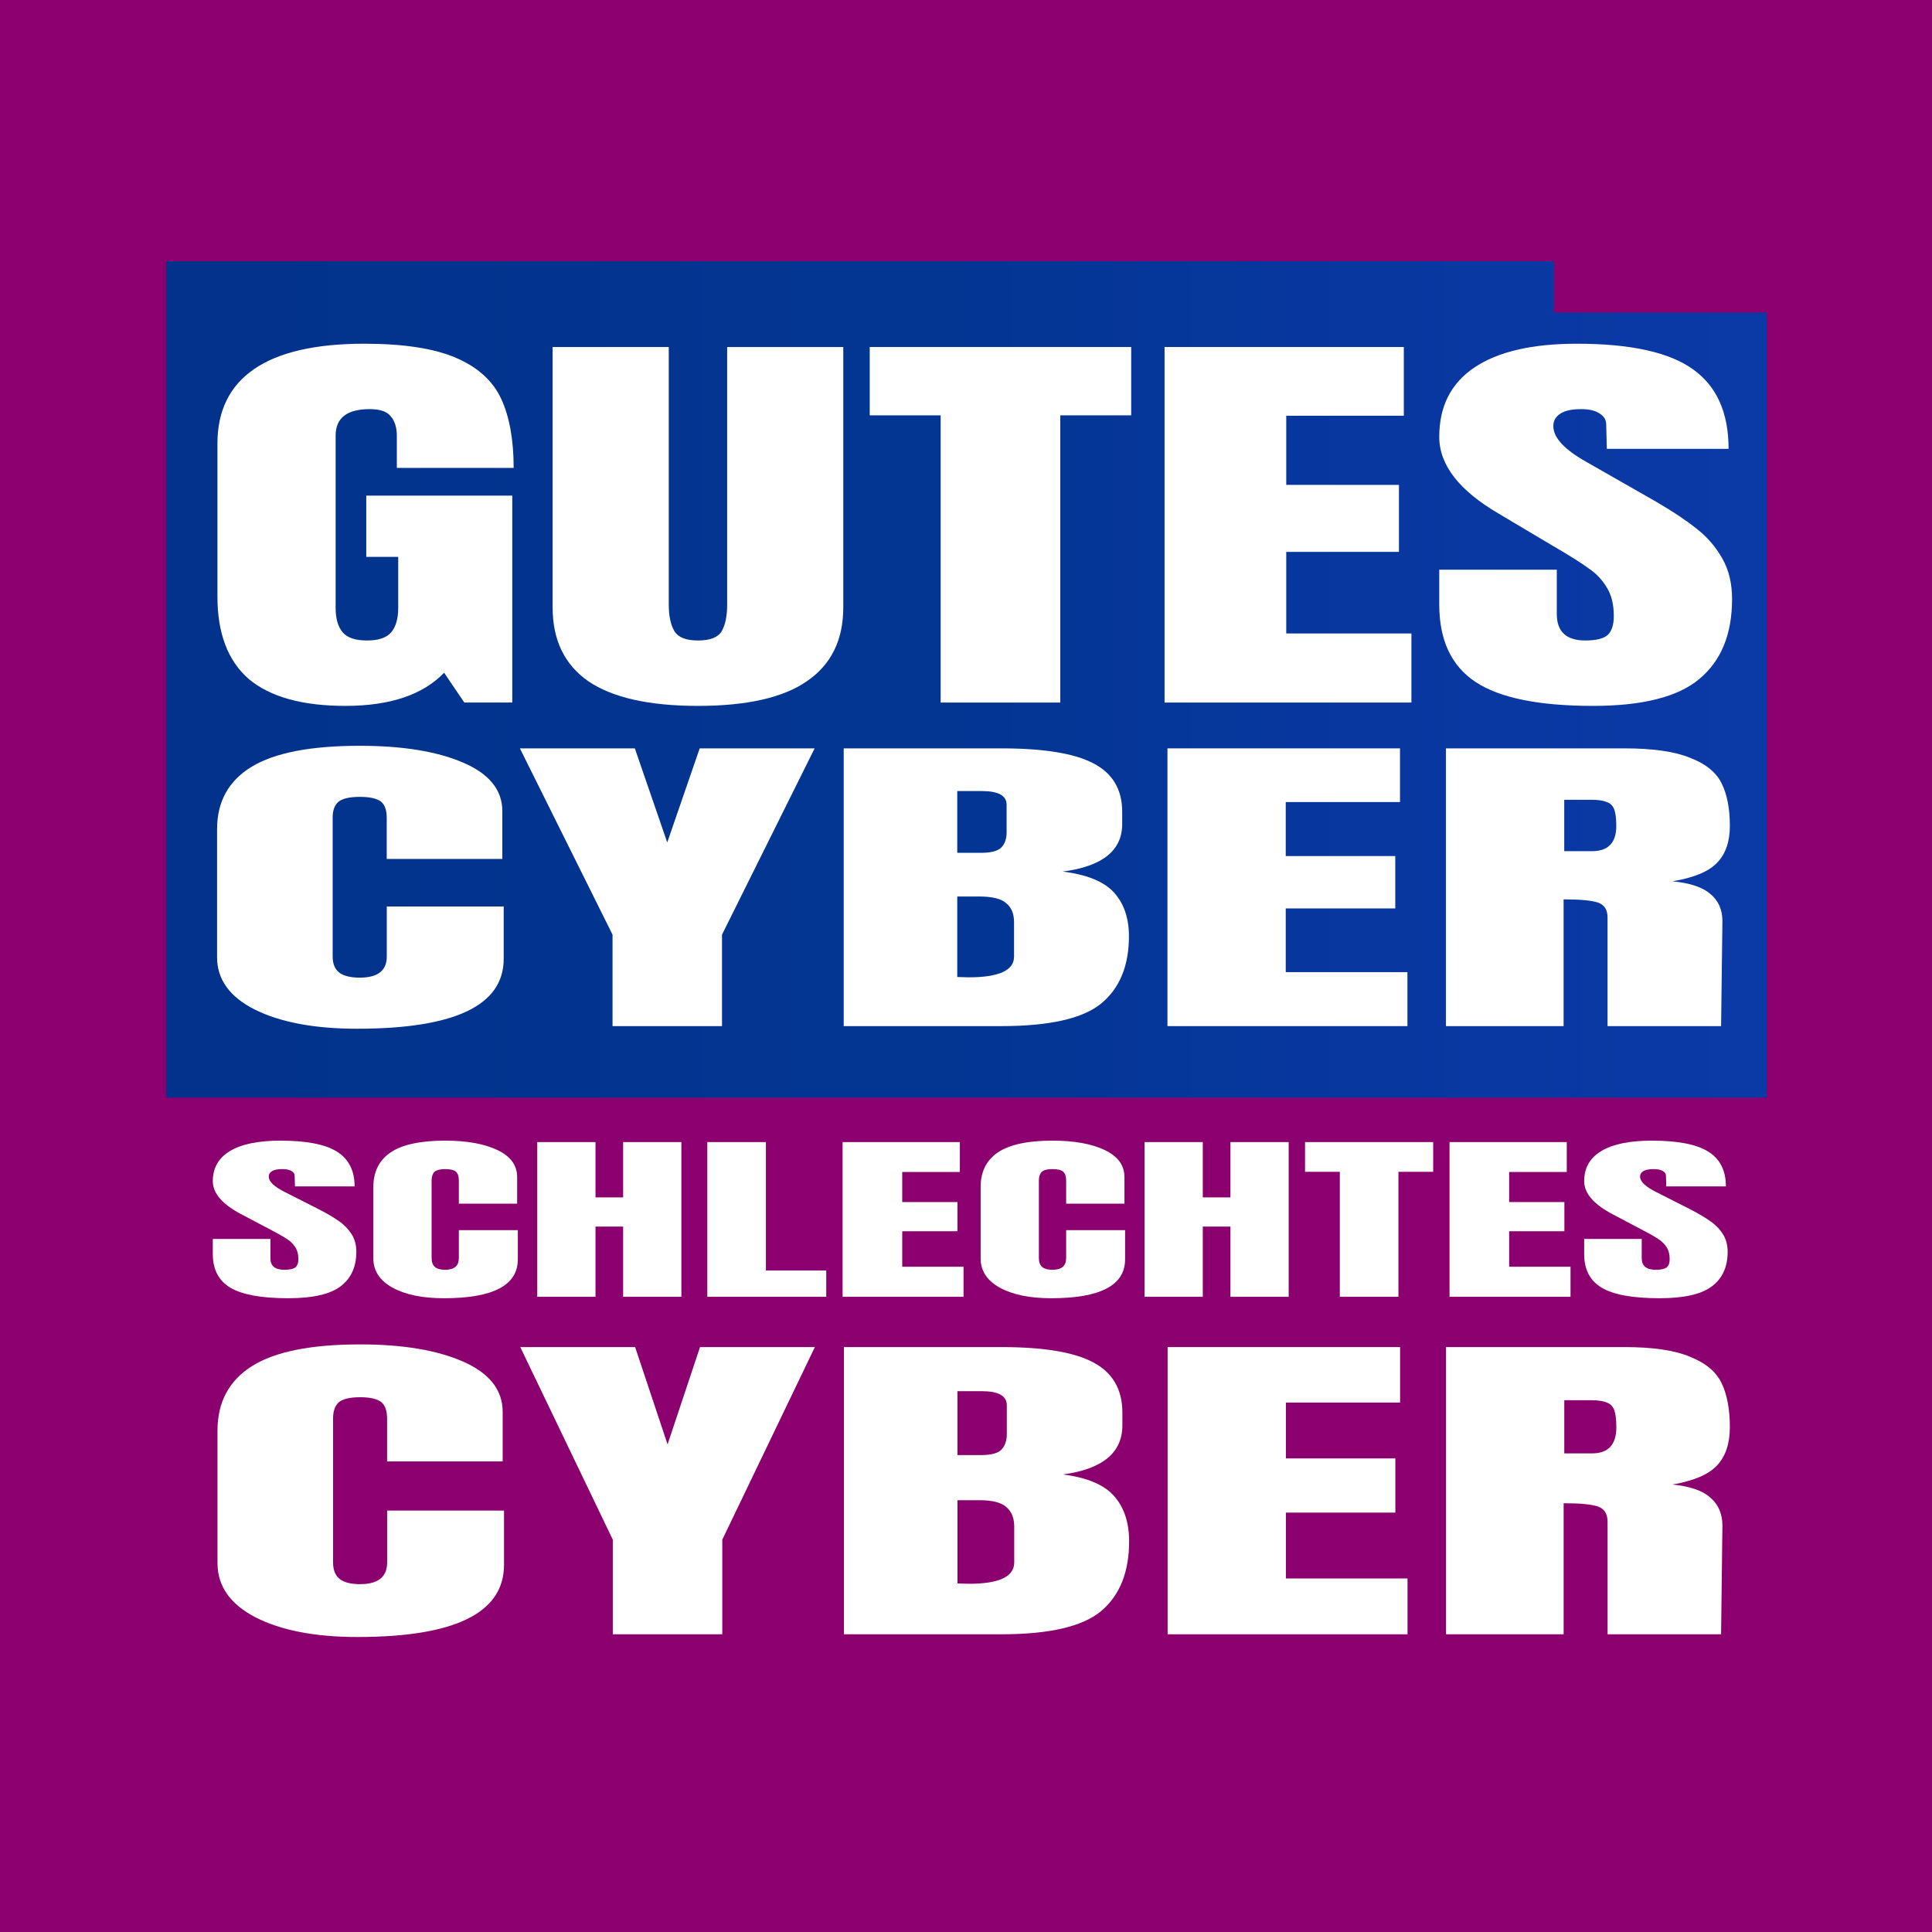 <?xml version="1.0" encoding="UTF-8"?>
<svg xmlns="http://www.w3.org/2000/svg" xmlns:xlink="http://www.w3.org/1999/xlink" width="164.409" height="164.409" viewBox="0 0 164.409 164.409">
<rect x="0" y="0" width="164.409" height="164.409" fill="#808080" stroke="none"/>
<defs>
<clipPath id="clip-0">
<path clip-rule="nonzero" d="M 14.145 22.23 L 132.234 22.23 L 132.234 26.598 L 14.145 26.598 Z M 14.145 26.598 L 150.352 26.598 L 150.352 93.41 L 14.145 93.41 Z M 14.145 26.598 "/>
</clipPath>
<linearGradient id="linear-pattern-0" gradientUnits="userSpaceOnUse" x1="294.681" y1="200.275" x2="322.811" y2="200.275" gradientTransform="matrix(4.842, 0, 0, 4.842, -1412.7, -911.827)">
<stop offset="0" stop-color="rgb(0.784%, 19.609%, 54.514%)" stop-opacity="1"/>
<stop offset="0.031" stop-color="rgb(0.795%, 19.656%, 54.62%)" stop-opacity="1"/>
<stop offset="0.062" stop-color="rgb(0.819%, 19.753%, 54.836%)" stop-opacity="1"/>
<stop offset="0.094" stop-color="rgb(0.844%, 19.847%, 55.051%)" stop-opacity="1"/>
<stop offset="0.125" stop-color="rgb(0.868%, 19.943%, 55.266%)" stop-opacity="1"/>
<stop offset="0.156" stop-color="rgb(0.891%, 20.039%, 55.482%)" stop-opacity="1"/>
<stop offset="0.188" stop-color="rgb(0.916%, 20.135%, 55.698%)" stop-opacity="1"/>
<stop offset="0.219" stop-color="rgb(0.94%, 20.23%, 55.913%)" stop-opacity="1"/>
<stop offset="0.25" stop-color="rgb(0.963%, 20.326%, 56.128%)" stop-opacity="1"/>
<stop offset="0.281" stop-color="rgb(0.987%, 20.422%, 56.343%)" stop-opacity="1"/>
<stop offset="0.312" stop-color="rgb(1.012%, 20.518%, 56.558%)" stop-opacity="1"/>
<stop offset="0.344" stop-color="rgb(1.035%, 20.613%, 56.775%)" stop-opacity="1"/>
<stop offset="0.375" stop-color="rgb(1.059%, 20.709%, 56.99%)" stop-opacity="1"/>
<stop offset="0.406" stop-color="rgb(1.083%, 20.805%, 57.205%)" stop-opacity="1"/>
<stop offset="0.438" stop-color="rgb(1.106%, 20.901%, 57.42%)" stop-opacity="1"/>
<stop offset="0.469" stop-color="rgb(1.131%, 20.996%, 57.635%)" stop-opacity="1"/>
<stop offset="0.5" stop-color="rgb(1.155%, 21.092%, 57.852%)" stop-opacity="1"/>
<stop offset="0.516" stop-color="rgb(1.189%, 21.161%, 58.041%)" stop-opacity="1"/>
<stop offset="0.531" stop-color="rgb(1.274%, 21.194%, 58.276%)" stop-opacity="1"/>
<stop offset="0.547" stop-color="rgb(1.404%, 21.22%, 58.588%)" stop-opacity="1"/>
<stop offset="0.562" stop-color="rgb(1.534%, 21.246%, 58.897%)" stop-opacity="1"/>
<stop offset="0.578" stop-color="rgb(1.662%, 21.272%, 59.207%)" stop-opacity="1"/>
<stop offset="0.594" stop-color="rgb(1.791%, 21.298%, 59.517%)" stop-opacity="1"/>
<stop offset="0.609" stop-color="rgb(1.921%, 21.324%, 59.828%)" stop-opacity="1"/>
<stop offset="0.625" stop-color="rgb(2.051%, 21.35%, 60.138%)" stop-opacity="1"/>
<stop offset="0.641" stop-color="rgb(2.179%, 21.376%, 60.448%)" stop-opacity="1"/>
<stop offset="0.656" stop-color="rgb(2.309%, 21.402%, 60.757%)" stop-opacity="1"/>
<stop offset="0.672" stop-color="rgb(2.438%, 21.428%, 61.069%)" stop-opacity="1"/>
<stop offset="0.688" stop-color="rgb(2.567%, 21.454%, 61.378%)" stop-opacity="1"/>
<stop offset="0.703" stop-color="rgb(2.696%, 21.48%, 61.688%)" stop-opacity="1"/>
<stop offset="0.719" stop-color="rgb(2.826%, 21.506%, 61.998%)" stop-opacity="1"/>
<stop offset="0.734" stop-color="rgb(2.954%, 21.53%, 62.309%)" stop-opacity="1"/>
<stop offset="0.75" stop-color="rgb(3.081%, 21.559%, 62.614%)" stop-opacity="1"/>
<stop offset="0.781" stop-color="rgb(3.217%, 21.648%, 62.959%)" stop-opacity="1"/>
<stop offset="0.797" stop-color="rgb(3.328%, 21.759%, 63.252%)" stop-opacity="1"/>
<stop offset="0.812" stop-color="rgb(3.401%, 21.832%, 63.449%)" stop-opacity="1"/>
<stop offset="0.828" stop-color="rgb(3.474%, 21.906%, 63.644%)" stop-opacity="1"/>
<stop offset="0.844" stop-color="rgb(3.548%, 21.979%, 63.841%)" stop-opacity="1"/>
<stop offset="0.859" stop-color="rgb(3.621%, 22.052%, 64.037%)" stop-opacity="1"/>
<stop offset="0.875" stop-color="rgb(3.694%, 22.125%, 64.232%)" stop-opacity="1"/>
<stop offset="0.906" stop-color="rgb(3.804%, 22.237%, 64.526%)" stop-opacity="1"/>
<stop offset="0.922" stop-color="rgb(3.915%, 22.346%, 64.819%)" stop-opacity="1"/>
<stop offset="0.938" stop-color="rgb(3.989%, 22.42%, 65.016%)" stop-opacity="1"/>
<stop offset="0.953" stop-color="rgb(4.062%, 22.493%, 65.211%)" stop-opacity="1"/>
<stop offset="0.969" stop-color="rgb(4.135%, 22.566%, 65.408%)" stop-opacity="1"/>
<stop offset="1" stop-color="rgb(4.242%, 22.673%, 65.694%)" stop-opacity="1"/>
</linearGradient>
</defs>
<path fill-rule="nonzero" fill="rgb(54.509%, 0%, 43.137%)" fill-opacity="1" d="M 0 0 L 164.41 0 L 164.41 164.41 L 0 164.41 Z M 0 0 "/>
<g clip-path="url(#clip-0)">
<path fill-rule="nonzero" fill="url(#linear-pattern-0)" d="M 14.145 22.23 L 14.145 93.41 L 150.352 93.41 L 150.352 22.23 Z M 14.145 22.23 "/>
</g>
<path fill-rule="nonzero" fill="rgb(100%, 100%, 100%)" fill-opacity="1" d="M 29.391 60.07 C 25.723 60.07 22.98 59.305 21.164 57.777 C 19.391 56.23 18.504 53.895 18.504 50.77 L 18.504 37.738 C 18.504 34.945 19.547 32.832 21.637 31.398 C 23.73 29.969 26.848 29.25 30.988 29.25 C 34.344 29.25 36.945 29.648 38.801 30.449 C 40.656 31.246 41.938 32.41 42.648 33.934 C 43.355 35.461 43.711 37.422 43.711 39.816 L 33.77 39.816 L 33.77 37.105 C 33.77 36.375 33.594 35.812 33.238 35.414 C 32.922 35.016 32.328 34.816 31.461 34.816 C 29.527 34.816 28.562 35.566 28.562 37.07 L 28.562 51.723 C 28.562 52.637 28.758 53.328 29.152 53.801 C 29.547 54.27 30.238 54.504 31.227 54.504 C 32.211 54.504 32.902 54.27 33.297 53.801 C 33.691 53.328 33.887 52.637 33.887 51.723 L 33.887 47.391 L 31.168 47.391 L 31.168 42.176 L 43.594 42.176 L 43.594 59.785 L 39.512 59.785 L 37.793 57.25 C 35.98 59.129 33.18 60.07 29.391 60.07 Z M 29.391 60.07 "/>
<path fill-rule="nonzero" fill="rgb(100%, 100%, 100%)" fill-opacity="1" d="M 59.395 60.07 C 55.211 60.07 52.094 59.363 50.043 57.957 C 48.031 56.547 47.027 54.457 47.027 51.688 L 47.027 29.531 L 56.91 29.531 L 56.91 51.441 C 56.91 52.402 57.066 53.152 57.383 53.695 C 57.699 54.234 58.367 54.504 59.395 54.504 C 60.418 54.504 61.09 54.246 61.406 53.73 C 61.723 53.188 61.879 52.426 61.879 51.441 L 61.879 29.531 L 71.762 29.531 L 71.762 51.688 C 71.762 54.457 70.734 56.547 68.684 57.957 C 66.672 59.363 63.574 60.07 59.395 60.07 Z M 59.395 60.07 "/>
<path fill-rule="nonzero" fill="rgb(100%, 100%, 100%)" fill-opacity="1" d="M 80.047 59.785 L 80.047 35.344 L 74.012 35.344 L 74.012 29.531 L 96.262 29.531 L 96.262 35.344 L 90.227 35.344 L 90.227 59.785 Z M 80.047 59.785 "/>
<path fill-rule="nonzero" fill="rgb(100%, 100%, 100%)" fill-opacity="1" d="M 99.102 59.785 L 99.102 29.531 L 119.461 29.531 L 119.461 35.379 L 109.457 35.379 L 109.457 41.262 L 119.047 41.262 L 119.047 46.965 L 109.457 46.965 L 109.457 53.906 L 120.109 53.906 L 120.109 59.785 Z M 99.102 59.785 "/>
<path fill-rule="nonzero" fill="rgb(100%, 100%, 100%)" fill-opacity="1" d="M 135.555 60.07 C 130.941 60.07 127.605 59.387 125.555 58.027 C 123.504 56.664 122.477 54.469 122.477 51.441 L 122.477 48.48 L 132.48 48.48 L 132.48 52.25 C 132.48 53.754 133.289 54.504 134.906 54.504 C 135.812 54.504 136.445 54.352 136.797 54.047 C 137.152 53.719 137.332 53.176 137.332 52.426 C 137.332 51.441 137.133 50.629 136.738 49.996 C 136.344 49.34 135.832 48.797 135.199 48.375 C 134.609 47.93 133.523 47.25 131.945 46.332 L 127.566 43.727 C 124.176 41.754 122.477 39.57 122.477 37.176 C 122.477 34.594 123.465 32.633 125.438 31.293 C 127.449 29.93 130.367 29.25 134.195 29.25 C 138.77 29.25 142.066 29.98 144.078 31.434 C 146.09 32.867 147.098 35.121 147.098 38.195 L 136.738 38.195 L 136.684 36.117 C 136.684 35.719 136.484 35.402 136.09 35.168 C 135.734 34.934 135.223 34.816 134.551 34.816 C 133.762 34.816 133.172 34.945 132.777 35.203 C 132.383 35.461 132.184 35.812 132.184 36.258 C 132.184 37.246 133.133 38.266 135.027 39.324 L 140.945 42.703 C 142.324 43.504 143.469 44.266 144.375 44.992 C 145.285 45.699 146.012 46.543 146.566 47.531 C 147.117 48.492 147.395 49.645 147.395 50.98 C 147.395 53.965 146.469 56.23 144.613 57.777 C 142.797 59.305 139.781 60.07 135.559 60.07 Z M 135.555 60.07 "/>
<path fill-rule="nonzero" fill="rgb(100%, 100%, 100%)" fill-opacity="1" d="M 24.52 110.477 C 22.258 110.477 20.625 110.18 19.617 109.59 C 18.613 108.996 18.109 108.039 18.109 106.723 L 18.109 105.434 L 23.012 105.434 L 23.012 107.074 C 23.012 107.73 23.406 108.055 24.199 108.055 C 24.645 108.055 24.953 107.988 25.129 107.855 C 25.301 107.715 25.391 107.477 25.391 107.152 C 25.391 106.723 25.293 106.371 25.102 106.094 C 24.906 105.809 24.656 105.574 24.348 105.391 C 24.055 105.195 23.523 104.898 22.75 104.5 L 20.605 103.367 C 18.941 102.508 18.109 101.559 18.109 100.516 C 18.109 99.391 18.594 98.539 19.562 97.957 C 20.547 97.363 21.977 97.066 23.852 97.066 C 26.094 97.066 27.711 97.383 28.695 98.016 C 29.684 98.641 30.176 99.621 30.176 100.961 L 25.102 100.961 L 25.074 100.055 C 25.074 99.883 24.977 99.742 24.785 99.641 C 24.609 99.539 24.359 99.488 24.027 99.488 C 23.641 99.488 23.352 99.543 23.16 99.656 C 22.965 99.77 22.871 99.922 22.871 100.117 C 22.871 100.547 23.332 100.992 24.262 101.449 L 27.16 102.922 C 27.84 103.27 28.398 103.602 28.844 103.918 C 29.289 104.223 29.645 104.594 29.918 105.02 C 30.188 105.441 30.324 105.941 30.324 106.523 C 30.324 107.82 29.867 108.809 28.961 109.48 C 28.07 110.145 26.59 110.477 24.523 110.477 Z M 24.52 110.477 "/>
<path fill-rule="nonzero" fill="rgb(100%, 100%, 100%)" fill-opacity="1" d="M 37.773 110.477 C 35.953 110.477 34.496 110.176 33.395 109.574 C 32.312 108.969 31.77 108.141 31.77 107.09 L 31.77 101.02 C 31.77 99.711 32.262 98.727 33.25 98.062 C 34.234 97.398 35.781 97.066 37.887 97.066 C 39.727 97.066 41.203 97.332 42.324 97.863 C 43.445 98.395 44.008 99.16 44.008 100.164 L 44.008 102.43 L 39.047 102.43 L 39.047 100.484 C 39.047 100.105 38.961 99.844 38.789 99.703 C 38.613 99.559 38.312 99.488 37.887 99.488 C 37.445 99.488 37.133 99.57 36.961 99.734 C 36.805 99.898 36.73 100.137 36.73 100.453 L 36.73 107.059 C 36.73 107.406 36.824 107.66 37.02 107.824 C 37.211 107.98 37.5 108.055 37.887 108.055 C 38.66 108.055 39.047 107.723 39.047 107.059 L 39.047 104.684 L 44.066 104.684 L 44.066 107.168 C 44.066 109.375 41.969 110.477 37.773 110.477 Z M 37.773 110.477 "/>
<path fill-rule="nonzero" fill="rgb(100%, 100%, 100%)" fill-opacity="1" d="M 45.719 110.355 L 45.719 97.188 L 50.676 97.188 L 50.676 101.895 L 53.027 101.895 L 53.027 97.188 L 57.984 97.188 L 57.984 110.355 L 53.027 110.355 L 53.027 104.379 L 50.676 104.379 L 50.676 110.355 Z M 45.719 110.355 "/>
<path fill-rule="nonzero" fill="rgb(100%, 100%, 100%)" fill-opacity="1" d="M 60.191 110.355 L 60.191 97.188 L 65.176 97.188 L 65.176 108.117 L 70.312 108.117 L 70.312 110.355 Z M 60.191 110.355 "/>
<path fill-rule="nonzero" fill="rgb(100%, 100%, 100%)" fill-opacity="1" d="M 71.703 110.355 L 71.703 97.188 L 81.68 97.188 L 81.68 99.734 L 76.777 99.734 L 76.777 102.293 L 81.477 102.293 L 81.477 104.777 L 76.777 104.777 L 76.777 107.797 L 81.996 107.797 L 81.996 110.355 Z M 71.703 110.355 "/>
<path fill-rule="nonzero" fill="rgb(100%, 100%, 100%)" fill-opacity="1" d="M 89.449 110.477 C 87.633 110.477 86.176 110.176 85.07 109.574 C 83.988 108.969 83.449 108.141 83.449 107.09 L 83.449 101.02 C 83.449 99.711 83.941 98.727 84.926 98.062 C 85.914 97.398 87.461 97.066 89.566 97.066 C 91.402 97.066 92.883 97.332 94.004 97.863 C 95.125 98.395 95.688 99.16 95.688 100.164 L 95.688 102.43 L 90.727 102.43 L 90.727 100.484 C 90.727 100.105 90.641 99.844 90.465 99.703 C 90.293 99.559 89.992 99.488 89.566 99.488 C 89.121 99.488 88.812 99.57 88.641 99.734 C 88.484 99.898 88.406 100.137 88.406 100.453 L 88.406 107.059 C 88.406 107.406 88.504 107.66 88.695 107.824 C 88.891 107.98 89.18 108.055 89.566 108.055 C 90.34 108.055 90.727 107.723 90.727 107.059 L 90.727 104.684 L 95.742 104.684 L 95.742 107.168 C 95.742 109.375 93.645 110.477 89.449 110.477 Z M 89.449 110.477 "/>
<path fill-rule="nonzero" fill="rgb(100%, 100%, 100%)" fill-opacity="1" d="M 97.398 110.355 L 97.398 97.188 L 102.355 97.188 L 102.355 101.895 L 104.707 101.895 L 104.707 97.188 L 109.664 97.188 L 109.664 110.355 L 104.707 110.355 L 104.707 104.379 L 102.355 104.379 L 102.355 110.355 Z M 97.398 110.355 "/>
<path fill-rule="nonzero" fill="rgb(100%, 100%, 100%)" fill-opacity="1" d="M 114.016 110.355 L 114.016 99.719 L 111.055 99.719 L 111.055 97.188 L 121.961 97.188 L 121.961 99.719 L 119.004 99.719 L 119.004 110.355 Z M 114.016 110.355 "/>
<path fill-rule="nonzero" fill="rgb(100%, 100%, 100%)" fill-opacity="1" d="M 123.352 110.355 L 123.352 97.188 L 133.328 97.188 L 133.328 99.734 L 128.426 99.734 L 128.426 102.293 L 133.125 102.293 L 133.125 104.777 L 128.426 104.777 L 128.426 107.797 L 133.648 107.797 L 133.648 110.355 Z M 123.352 110.355 "/>
<path fill-rule="nonzero" fill="rgb(100%, 100%, 100%)" fill-opacity="1" d="M 141.215 110.477 C 138.953 110.477 137.32 110.18 136.316 109.59 C 135.309 108.996 134.809 108.039 134.809 106.723 L 134.809 105.434 L 139.707 105.434 L 139.707 107.074 C 139.707 107.73 140.105 108.055 140.898 108.055 C 141.344 108.055 141.652 107.988 141.824 107.855 C 142 107.715 142.086 107.477 142.086 107.152 C 142.086 106.723 141.988 106.371 141.797 106.094 C 141.605 105.809 141.352 105.574 141.043 105.391 C 140.754 105.195 140.223 104.898 139.449 104.5 L 137.301 103.367 C 135.641 102.508 134.809 101.559 134.809 100.516 C 134.809 99.391 135.293 98.539 136.258 97.957 C 137.242 97.363 138.676 97.066 140.551 97.066 C 142.793 97.066 144.406 97.383 145.395 98.016 C 146.379 98.641 146.871 99.621 146.871 100.961 L 141.797 100.961 L 141.77 100.055 C 141.77 99.883 141.672 99.742 141.48 99.641 C 141.305 99.539 141.055 99.488 140.727 99.488 C 140.34 99.488 140.051 99.543 139.855 99.656 C 139.664 99.77 139.566 99.922 139.566 100.117 C 139.566 100.547 140.031 100.992 140.957 101.449 L 143.859 102.922 C 144.535 103.27 145.098 103.602 145.539 103.918 C 145.984 104.223 146.344 104.594 146.613 105.02 C 146.883 105.441 147.02 105.941 147.02 106.523 C 147.02 107.82 146.566 108.809 145.656 109.48 C 144.77 110.145 143.289 110.477 141.219 110.477 Z M 141.215 110.477 "/>
<path fill-rule="nonzero" fill="rgb(100%, 100%, 100%)" fill-opacity="1" d="M 30.379 87.543 C 26.777 87.543 23.879 87 21.695 85.918 C 19.547 84.836 18.473 83.352 18.473 81.461 L 18.473 70.562 C 18.473 68.215 19.453 66.445 21.406 65.254 C 23.363 64.062 26.43 63.465 30.609 63.465 C 34.254 63.465 37.188 63.941 39.41 64.895 C 41.637 65.852 42.746 67.227 42.746 69.023 L 42.746 73.094 L 32.91 73.094 L 32.91 69.602 C 32.91 68.922 32.738 68.453 32.395 68.199 C 32.051 67.941 31.453 67.812 30.609 67.812 C 29.73 67.812 29.117 67.961 28.77 68.254 C 28.465 68.547 28.309 68.977 28.309 69.547 L 28.309 81.406 C 28.309 82.031 28.504 82.488 28.887 82.781 C 29.27 83.055 29.844 83.195 30.613 83.195 C 32.145 83.195 32.914 82.598 32.914 81.406 L 32.914 77.141 L 42.863 77.141 L 42.863 81.598 C 42.863 85.562 38.703 87.543 30.383 87.543 Z M 30.379 87.543 "/>
<path fill-rule="nonzero" fill="rgb(100%, 100%, 100%)" fill-opacity="1" d="M 52.125 87.32 L 52.125 79.535 L 44.242 63.684 L 54.023 63.684 L 56.781 71.691 L 59.543 63.684 L 69.324 63.684 L 61.441 79.535 L 61.441 87.32 Z M 52.125 87.32 "/>
<path fill-rule="nonzero" fill="rgb(100%, 100%, 100%)" fill-opacity="1" d="M 71.797 63.684 L 85.199 63.684 C 88.805 63.684 91.41 64.105 93.023 64.949 C 94.672 65.793 95.496 67.172 95.496 69.078 L 95.496 70.125 C 95.496 72.379 93.809 73.73 90.434 74.168 C 92.504 74.426 93.961 75.023 94.805 75.957 C 95.648 76.895 96.07 78.133 96.07 79.672 C 96.07 82.184 95.285 84.094 93.711 85.395 C 92.141 86.68 89.301 87.32 85.199 87.32 L 71.797 87.32 Z M 83.473 72.574 C 84.316 72.574 84.891 72.426 85.199 72.133 C 85.504 71.82 85.66 71.391 85.66 70.84 L 85.66 68.473 C 85.66 67.703 84.949 67.316 83.531 67.316 L 81.461 67.316 L 81.461 72.574 Z M 82.438 83.168 C 85.008 83.168 86.293 82.578 86.293 81.406 L 86.293 78.461 C 86.293 77.746 86.062 77.203 85.602 76.84 C 85.18 76.473 84.414 76.289 83.301 76.289 L 81.461 76.289 L 81.461 83.141 Z M 82.438 83.168 "/>
<path fill-rule="nonzero" fill="rgb(100%, 100%, 100%)" fill-opacity="1" d="M 99.348 87.32 L 99.348 63.684 L 119.137 63.684 L 119.137 68.254 L 109.414 68.254 L 109.414 72.848 L 118.734 72.848 L 118.734 77.305 L 109.414 77.305 L 109.414 82.727 L 119.77 82.727 L 119.77 87.32 Z M 99.348 87.32 "/>
<path fill-rule="nonzero" fill="rgb(100%, 100%, 100%)" fill-opacity="1" d="M 123.047 63.684 L 138.234 63.684 C 140.648 63.684 142.508 63.949 143.812 64.484 C 145.156 64.996 146.055 65.73 146.516 66.684 C 146.977 67.621 147.207 68.82 147.207 70.289 C 147.207 71.629 146.844 72.672 146.113 73.426 C 145.387 74.18 144.121 74.699 142.316 74.996 C 143.812 75.141 144.887 75.5 145.539 76.066 C 146.23 76.637 146.574 77.406 146.574 78.379 L 146.461 87.32 L 136.797 87.32 L 136.797 78.074 C 136.797 77.414 136.527 76.992 135.992 76.809 C 135.453 76.625 134.477 76.535 133.059 76.535 L 133.059 87.32 L 123.047 87.32 Z M 135.473 72.434 C 136.852 72.434 137.543 71.719 137.543 70.289 C 137.543 69.664 137.484 69.199 137.371 68.887 C 137.258 68.574 137.047 68.363 136.738 68.254 C 136.434 68.125 135.992 68.059 135.414 68.059 L 133.113 68.059 L 133.113 72.434 Z M 135.473 72.434 "/>
<path fill-rule="nonzero" fill="rgb(100%, 100%, 100%)" fill-opacity="1" d="M 30.414 139.305 C 26.809 139.305 23.914 138.742 21.73 137.625 C 19.582 136.504 18.508 134.969 18.508 133.016 L 18.508 121.746 C 18.508 119.316 19.488 117.488 21.441 116.254 C 23.398 115.02 26.465 114.406 30.645 114.406 C 34.285 114.406 37.219 114.898 39.441 115.883 C 41.664 116.871 42.777 118.293 42.777 120.152 L 42.777 124.363 L 32.941 124.363 L 32.941 120.75 C 32.941 120.047 32.77 119.566 32.426 119.301 C 32.082 119.035 31.484 118.902 30.645 118.902 C 29.762 118.902 29.148 119.051 28.801 119.355 C 28.496 119.66 28.344 120.105 28.344 120.695 L 28.344 132.957 C 28.344 133.602 28.535 134.078 28.918 134.379 C 29.301 134.664 29.875 134.809 30.645 134.809 C 32.176 134.809 32.945 134.191 32.945 132.957 L 32.945 128.547 L 42.891 128.547 L 42.891 133.156 C 42.891 137.254 38.734 139.305 30.414 139.305 Z M 30.414 139.305 "/>
<path fill-rule="nonzero" fill="rgb(100%, 100%, 100%)" fill-opacity="1" d="M 52.148 139.074 L 52.148 131.023 L 44.273 114.633 L 54.047 114.633 L 56.809 122.914 L 59.57 114.633 L 69.344 114.633 L 61.465 131.023 L 61.465 139.074 Z M 52.148 139.074 "/>
<path fill-rule="nonzero" fill="rgb(100%, 100%, 100%)" fill-opacity="1" d="M 71.816 114.633 L 85.215 114.633 C 88.82 114.633 91.426 115.07 93.039 115.941 C 94.688 116.812 95.512 118.238 95.512 120.211 L 95.512 121.289 C 95.512 123.625 93.824 125.02 90.449 125.473 C 92.52 125.738 93.977 126.355 94.82 127.324 C 95.664 128.289 96.086 129.57 96.086 131.164 C 96.086 133.766 95.301 135.738 93.727 137.082 C 92.156 138.41 89.32 139.074 85.215 139.074 L 71.816 139.074 Z M 83.492 123.824 C 84.336 123.824 84.91 123.672 85.215 123.367 C 85.523 123.047 85.676 122.602 85.676 122.031 L 85.676 119.582 C 85.676 118.785 84.969 118.387 83.547 118.387 L 81.477 118.387 L 81.477 123.824 Z M 82.457 134.777 C 85.023 134.777 86.309 134.172 86.309 132.957 L 86.309 129.914 C 86.309 129.172 86.078 128.613 85.617 128.234 C 85.195 127.855 84.43 127.664 83.32 127.664 L 81.48 127.664 L 81.48 134.75 Z M 82.457 134.777 "/>
<path fill-rule="nonzero" fill="rgb(100%, 100%, 100%)" fill-opacity="1" d="M 99.363 139.074 L 99.363 114.633 L 119.145 114.633 L 119.145 119.355 L 109.426 119.355 L 109.426 124.109 L 118.742 124.109 L 118.742 128.719 L 109.426 128.719 L 109.426 134.324 L 119.777 134.324 L 119.777 139.074 Z M 99.363 139.074 "/>
<path fill-rule="nonzero" fill="rgb(100%, 100%, 100%)" fill-opacity="1" d="M 123.055 114.633 L 138.238 114.633 C 140.652 114.633 142.512 114.906 143.816 115.457 C 145.156 115.988 146.059 116.746 146.52 117.734 C 146.977 118.703 147.207 119.945 147.207 121.461 C 147.207 122.848 146.844 123.93 146.117 124.707 C 145.387 125.484 144.121 126.023 142.32 126.328 C 143.816 126.48 144.891 126.848 145.539 127.438 C 146.23 128.023 146.574 128.82 146.574 129.828 L 146.461 139.074 L 136.801 139.074 L 136.801 129.516 C 136.801 128.832 136.531 128.395 135.996 128.207 C 135.457 128.016 134.48 127.922 133.062 127.922 L 133.062 139.074 L 123.055 139.074 Z M 135.477 123.68 C 136.855 123.68 137.547 122.941 137.547 121.461 C 137.547 120.816 137.488 120.332 137.375 120.012 C 137.258 119.688 137.047 119.469 136.742 119.355 C 136.434 119.223 135.996 119.156 135.418 119.156 L 133.117 119.156 L 133.117 123.68 Z M 135.477 123.68 "/>
</svg>
